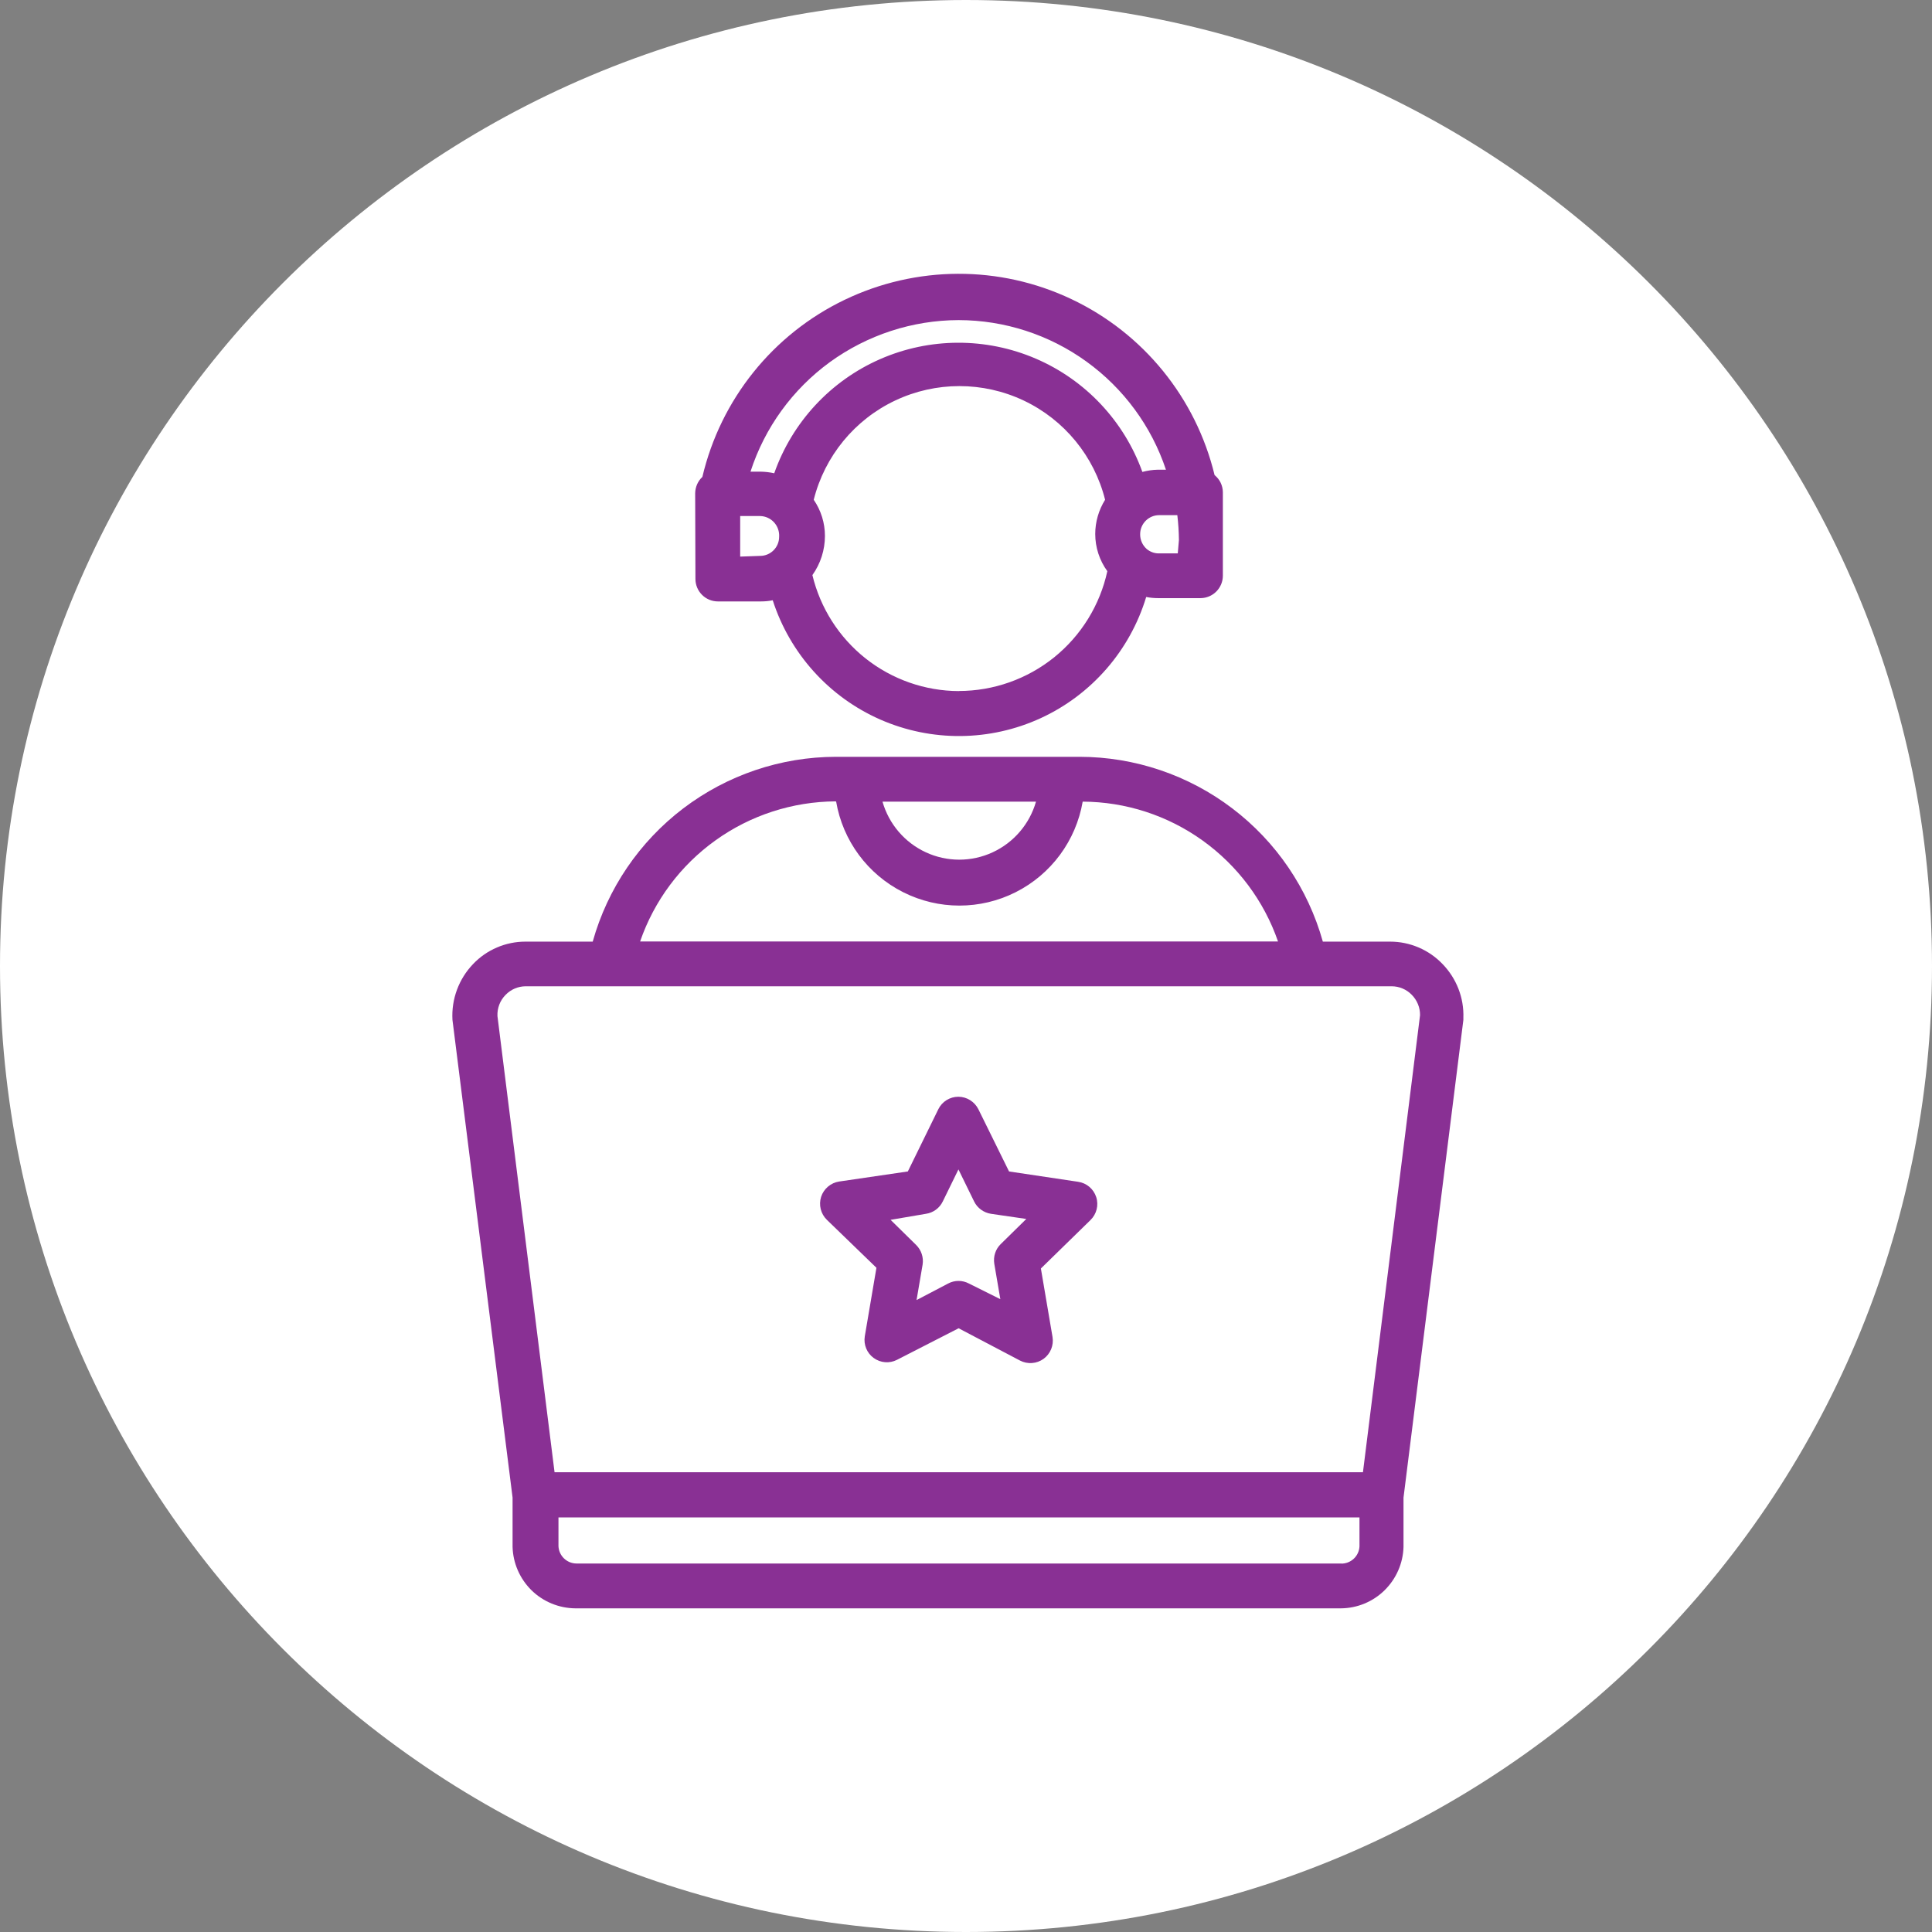 <?xml version="1.0" encoding="UTF-8"?>
<svg id="Camada_2" data-name="Camada 2" xmlns="http://www.w3.org/2000/svg" viewBox="0 0 217.22 217.22">
  <rect x="0" y="0" width="217.22" height="217.22" fill="#808080" stroke="none"/>
  <defs>
    <style>
      .cls-1 {
        fill: #893094;
      }

      .cls-2 {
        fill: #fff;
        fill-rule: evenodd;
      }
    </style>
  </defs>
  <g id="Shape_5" data-name="Shape 5">
    <path class="cls-2" d="M108.61,217.22c59.99,0,108.61-48.62,108.61-108.61S168.59,0,108.61,0,0,48.62,0,108.61c0,59.98,48.63,108.61,108.61,108.61Z"/>
    <g>
      <path class="cls-1" d="M78.19,65.1c0,.67,.27,1.31,.74,1.78s1.11,.74,1.78,.74h4.86c.44,0,.88-.04,1.31-.13,1.93,5.99,6.33,10.88,12.09,13.41s12.34,2.47,18.05-.16,10.03-7.6,11.85-13.62c.45,.09,.9,.13,1.36,.13h4.74c.67,0,1.31-.27,1.78-.74s.74-1.11,.74-1.78v-9.4c-.01-.74-.35-1.45-.93-1.91-2.1-8.69-8.02-15.97-16.1-19.79-8.08-3.83-17.46-3.79-25.52,.09s-13.92,11.2-15.97,19.9c-.51,.47-.8,1.14-.81,1.84l.03,9.64Zm5.03-2.52v-4.56h2.24c.6,.01,1.17,.27,1.57,.71,.4,.44,.61,1.03,.57,1.63,0,1.18-.96,2.14-2.14,2.14l-2.24,.08Zm24.59,15.12c-3.81-.01-7.51-1.31-10.49-3.67-2.99-2.37-5.09-5.67-5.98-9.37,.92-1.29,1.41-2.83,1.41-4.41,0-1.45-.44-2.86-1.26-4.06,1.23-4.9,4.59-9,9.16-11.16,4.57-2.16,9.87-2.16,14.44,0,4.57,2.16,7.93,6.26,9.16,11.16-.72,1.15-1.11,2.49-1.11,3.85,0,1.5,.48,2.97,1.36,4.18-.83,3.82-2.94,7.23-5.97,9.68-3.04,2.45-6.82,3.79-10.73,3.79h.01Zm24.61-15.48h-2.19c-.48-.01-.94-.19-1.31-.5-.47-.42-.74-1.03-.73-1.66,0-1.18,.96-2.14,2.14-2.14h2.04c.11,.93,.17,1.86,.18,2.8l-.13,1.5Zm-24.63-26.23c5.16,.01,10.18,1.64,14.36,4.66,4.18,3.02,7.31,7.27,8.94,12.16h-.91c-.59,.01-1.17,.1-1.74,.25-2.06-5.72-6.4-10.34-11.99-12.74s-11.93-2.38-17.5,.06-9.88,7.09-11.9,12.83c-.5-.11-1-.17-1.51-.18h-1.16c1.6-4.95,4.73-9.26,8.93-12.32,4.21-3.05,9.27-4.71,14.48-4.72h0Z"/>
      <path class="cls-1" d="M57.63,168.38v5.54c.05,1.84,.82,3.59,2.13,4.88,1.32,1.29,3.08,2.01,4.92,2.03h86.07c1.84-.01,3.61-.74,4.92-2.03s2.08-3.04,2.13-4.88v-5.54l6.73-53.71v-.23h0c.08-2.25-.77-4.43-2.34-6.05-1.54-1.61-3.67-2.52-5.9-2.52h-7.56c-1.67-5.97-5.24-11.23-10.18-14.98-4.93-3.75-10.96-5.79-17.16-5.8h-27.41c-6.2,.01-12.22,2.05-17.16,5.8-4.93,3.75-8.51,9.01-10.18,14.98h-7.56c-2.23,0-4.36,.91-5.89,2.52-1.61,1.68-2.45,3.95-2.32,6.27l6.76,53.72h0Zm93.21,7.41H64.81c-1.09-.01-1.98-.88-2.02-1.96v-3.22h90.06v3.25h0c-.05,1.11-.98,1.97-2.09,1.94h.08Zm-34.36-85.66c-.72,2.52-2.5,4.6-4.88,5.7s-5.12,1.1-7.5,0-4.16-3.18-4.88-5.7h17.26Zm-22.47,0c.75,4.39,3.54,8.17,7.53,10.18,3.98,2.01,8.68,2.01,12.66,0s6.77-5.78,7.53-10.18c4.84,.02,9.55,1.55,13.48,4.37s6.9,6.78,8.48,11.35H71.97c1.58-4.58,4.54-8.55,8.48-11.37,3.93-2.82,8.65-4.35,13.49-4.38l.07,.03Zm-37.16,21.72c.59-.61,1.41-.96,2.27-.96h97.34c.85,0,1.67,.34,2.27,.96,.6,.61,.94,1.43,.93,2.29l-6.42,51.39H62.35l-6.42-51.29c-.04-.89,.29-1.76,.92-2.39h0Z"/>
      <path class="cls-1" d="M98.54,142.54l-1.31,7.71c-.15,.94,.24,1.88,1,2.43,.77,.56,1.78,.64,2.62,.21l6.93-3.55,6.9,3.63c.85,.44,1.87,.37,2.65-.19,.77-.56,1.16-1.51,1.01-2.45l-1.31-7.71,5.57-5.44h0c.69-.67,.95-1.67,.65-2.59s-1.08-1.58-2.04-1.72l-7.76-1.16-3.45-7c-.43-.85-1.3-1.4-2.25-1.4s-1.83,.54-2.25,1.4l-3.43,7-7.71,1.13c-.95,.14-1.74,.81-2.04,1.72-.29,.92-.04,1.92,.65,2.59l5.57,5.39Zm5.57-6.07h0c.82-.12,1.53-.64,1.89-1.39l1.76-3.6,1.76,3.6c.36,.74,1.07,1.26,1.89,1.39l3.98,.58-2.87,2.82c-.59,.57-.86,1.4-.73,2.22l.68,3.98-3.53-1.76c-.73-.39-1.61-.39-2.34,0l-3.55,1.86,.68-3.98h0c.13-.81-.14-1.64-.73-2.22l-2.87-2.82,3.98-.68Z"/>
    </g>
  </g>
</svg>
